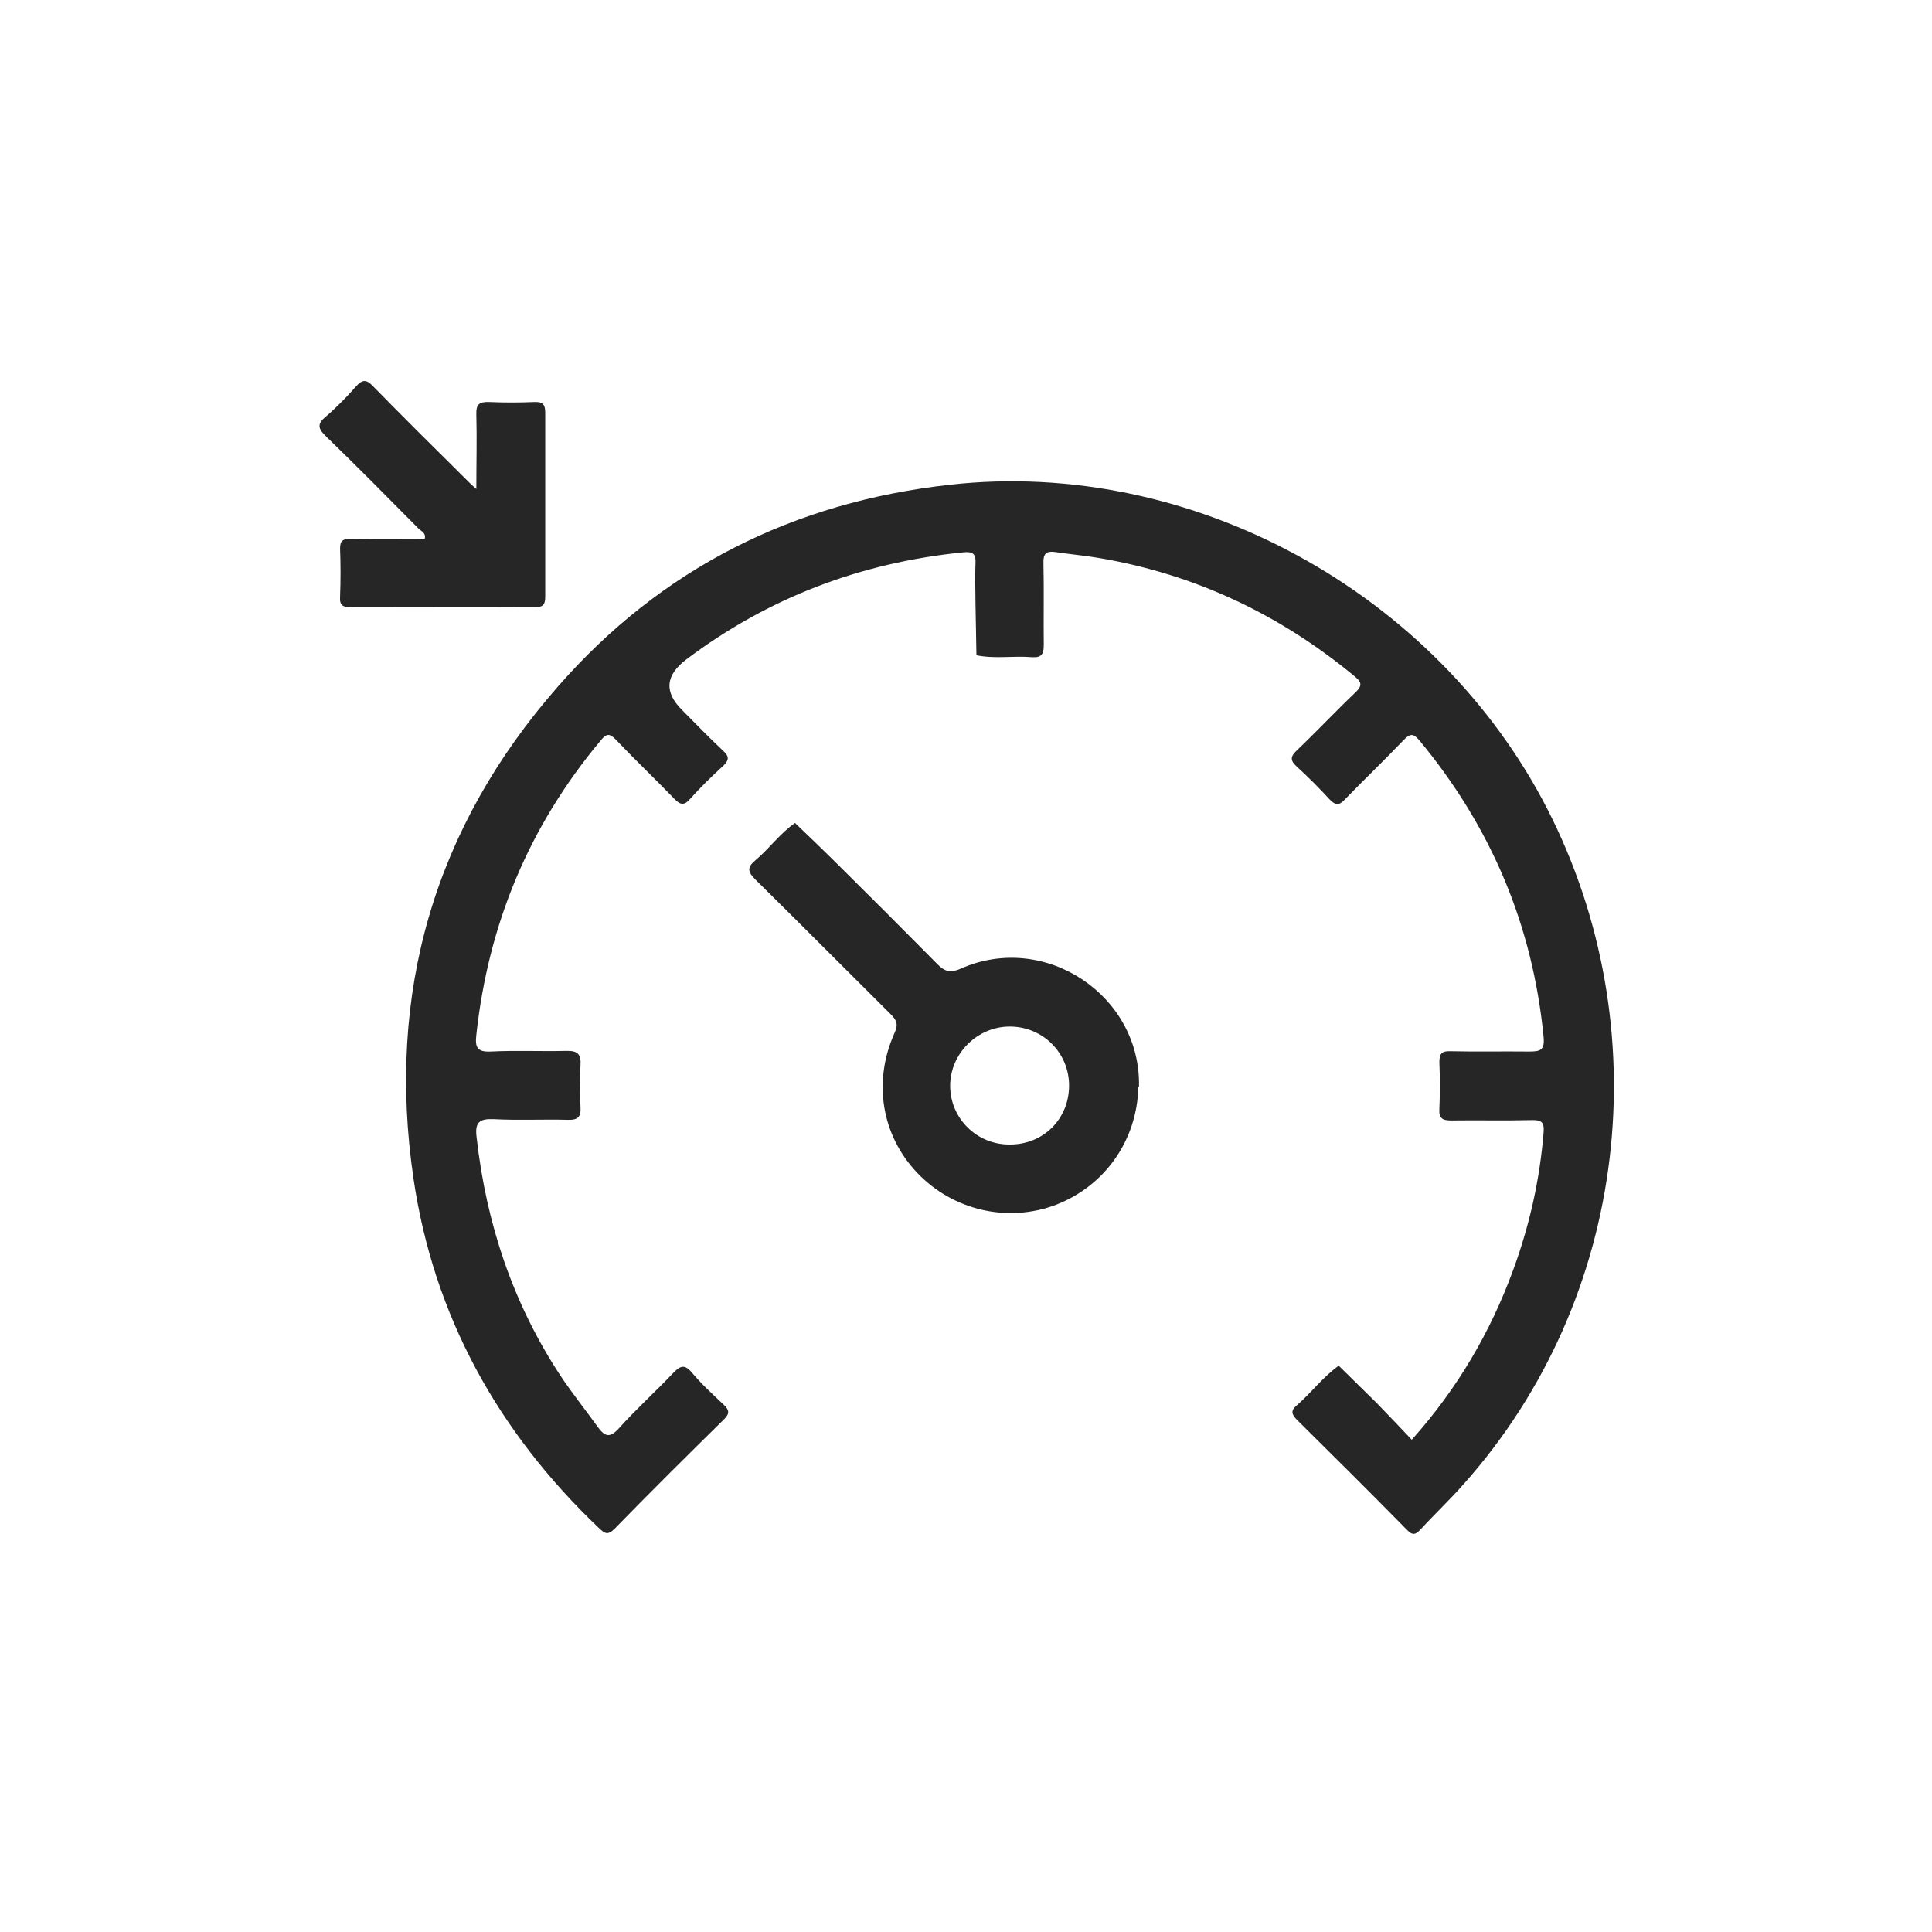 <svg width="60" height="60" viewBox="0 0 60 60" fill="none" xmlns="http://www.w3.org/2000/svg">
<path d="M43.835 44.723C45.259 43.13 46.284 41.378 46.991 39.446C47.499 38.062 47.817 36.648 47.937 35.175C47.967 34.846 47.867 34.777 47.569 34.786C46.732 34.806 45.906 34.786 45.069 34.797C44.801 34.797 44.681 34.737 44.701 34.438C44.721 33.96 44.721 33.472 44.701 32.984C44.701 32.726 44.771 32.636 45.04 32.646C45.856 32.666 46.672 32.646 47.489 32.656C47.837 32.656 47.977 32.616 47.937 32.198C47.598 28.733 46.304 25.677 44.084 22.998C43.905 22.789 43.805 22.759 43.596 22.978C42.998 23.606 42.371 24.203 41.764 24.83C41.575 25.029 41.475 25.009 41.296 24.83C40.968 24.472 40.629 24.133 40.27 23.805C40.051 23.606 40.081 23.486 40.281 23.297C40.898 22.709 41.475 22.092 42.093 21.505C42.312 21.296 42.292 21.186 42.073 21.007C39.753 19.085 37.124 17.841 34.157 17.333C33.699 17.253 33.231 17.214 32.773 17.144C32.495 17.104 32.395 17.194 32.405 17.482C32.425 18.329 32.405 19.185 32.415 20.031C32.415 20.3 32.355 20.43 32.057 20.41C31.479 20.36 30.902 20.469 30.324 20.35C30.314 19.802 30.304 19.255 30.294 18.707C30.294 18.309 30.274 17.91 30.294 17.512C30.314 17.184 30.205 17.124 29.906 17.154C26.73 17.473 23.863 18.558 21.314 20.479C20.663 20.971 20.62 21.495 21.184 22.052C21.612 22.48 22.021 22.909 22.459 23.317C22.658 23.496 22.638 23.616 22.459 23.785C22.1 24.113 21.752 24.452 21.433 24.81C21.234 25.039 21.115 24.989 20.925 24.79C20.338 24.183 19.721 23.596 19.133 22.978C18.934 22.769 18.835 22.769 18.645 23.008C16.425 25.666 15.161 28.713 14.792 32.148C14.752 32.517 14.812 32.676 15.24 32.656C16.027 32.616 16.803 32.656 17.59 32.636C17.958 32.626 18.048 32.755 18.028 33.084C17.998 33.512 18.008 33.95 18.028 34.378C18.048 34.687 17.948 34.786 17.64 34.777C16.873 34.757 16.107 34.797 15.34 34.757C14.882 34.737 14.742 34.856 14.802 35.324C15.101 37.992 15.927 40.481 17.411 42.732C17.769 43.269 18.177 43.777 18.556 44.305C18.765 44.593 18.924 44.693 19.223 44.355C19.761 43.757 20.358 43.219 20.905 42.642C21.115 42.423 21.254 42.353 21.483 42.622C21.782 42.981 22.13 43.299 22.469 43.618C22.638 43.777 22.678 43.887 22.488 44.076C21.343 45.201 20.209 46.326 19.093 47.471C18.874 47.69 18.785 47.63 18.596 47.451C15.469 44.474 13.468 40.87 12.841 36.599C11.995 30.844 13.488 25.696 17.331 21.316C20.547 17.642 24.649 15.591 29.508 15.053C37.015 14.217 44.611 18.408 48.056 25.129C51.521 31.899 50.605 40.312 45.458 46.087C45.03 46.575 44.552 47.023 44.114 47.501C43.954 47.67 43.865 47.69 43.685 47.501C42.56 46.356 41.425 45.231 40.29 44.106C40.121 43.936 40.061 43.817 40.281 43.638C40.728 43.249 41.087 42.761 41.575 42.413C41.963 42.801 42.361 43.18 42.75 43.568C43.108 43.936 43.467 44.315 43.835 44.703V44.723Z" fill="#262626"/>
<path d="M35.352 33.762C35.312 35.414 34.316 36.828 32.793 37.416C31.3 37.983 29.597 37.595 28.482 36.42C27.377 35.255 27.098 33.592 27.785 32.069C27.914 31.79 27.825 31.661 27.646 31.482C26.252 30.098 24.868 28.704 23.464 27.32C23.225 27.081 23.185 26.942 23.464 26.713C23.892 26.354 24.221 25.886 24.689 25.558C25.087 25.936 25.475 26.314 25.873 26.703C26.949 27.768 28.024 28.843 29.089 29.919C29.318 30.157 29.488 30.237 29.846 30.078C32.465 28.923 35.441 30.924 35.372 33.752L35.352 33.762ZM31.369 35.544C32.405 35.544 33.201 34.747 33.201 33.712C33.201 32.696 32.385 31.88 31.359 31.88C30.354 31.88 29.508 32.716 29.508 33.722C29.508 34.737 30.344 35.554 31.359 35.544H31.369Z" fill="#262626"/>
<path d="M14.793 15.223C14.793 14.367 14.813 13.62 14.793 12.873C14.783 12.555 14.882 12.475 15.191 12.485C15.659 12.505 16.127 12.505 16.595 12.485C16.863 12.475 16.933 12.565 16.933 12.823C16.933 14.725 16.933 16.617 16.933 18.518C16.933 18.777 16.873 18.857 16.605 18.857C14.703 18.847 12.801 18.857 10.91 18.857C10.661 18.857 10.541 18.817 10.561 18.528C10.581 18.031 10.581 17.533 10.561 17.035C10.561 16.776 10.661 16.736 10.89 16.736C11.656 16.746 12.423 16.736 13.19 16.736C13.239 16.547 13.08 16.497 13.001 16.418C12.055 15.462 11.099 14.496 10.133 13.56C9.894 13.331 9.824 13.182 10.113 12.943C10.452 12.654 10.77 12.326 11.069 11.987C11.258 11.778 11.388 11.788 11.577 11.987C12.582 13.013 13.598 14.018 14.613 15.024C14.653 15.064 14.703 15.103 14.822 15.213L14.793 15.223Z" fill="#262626"/>
</svg>
